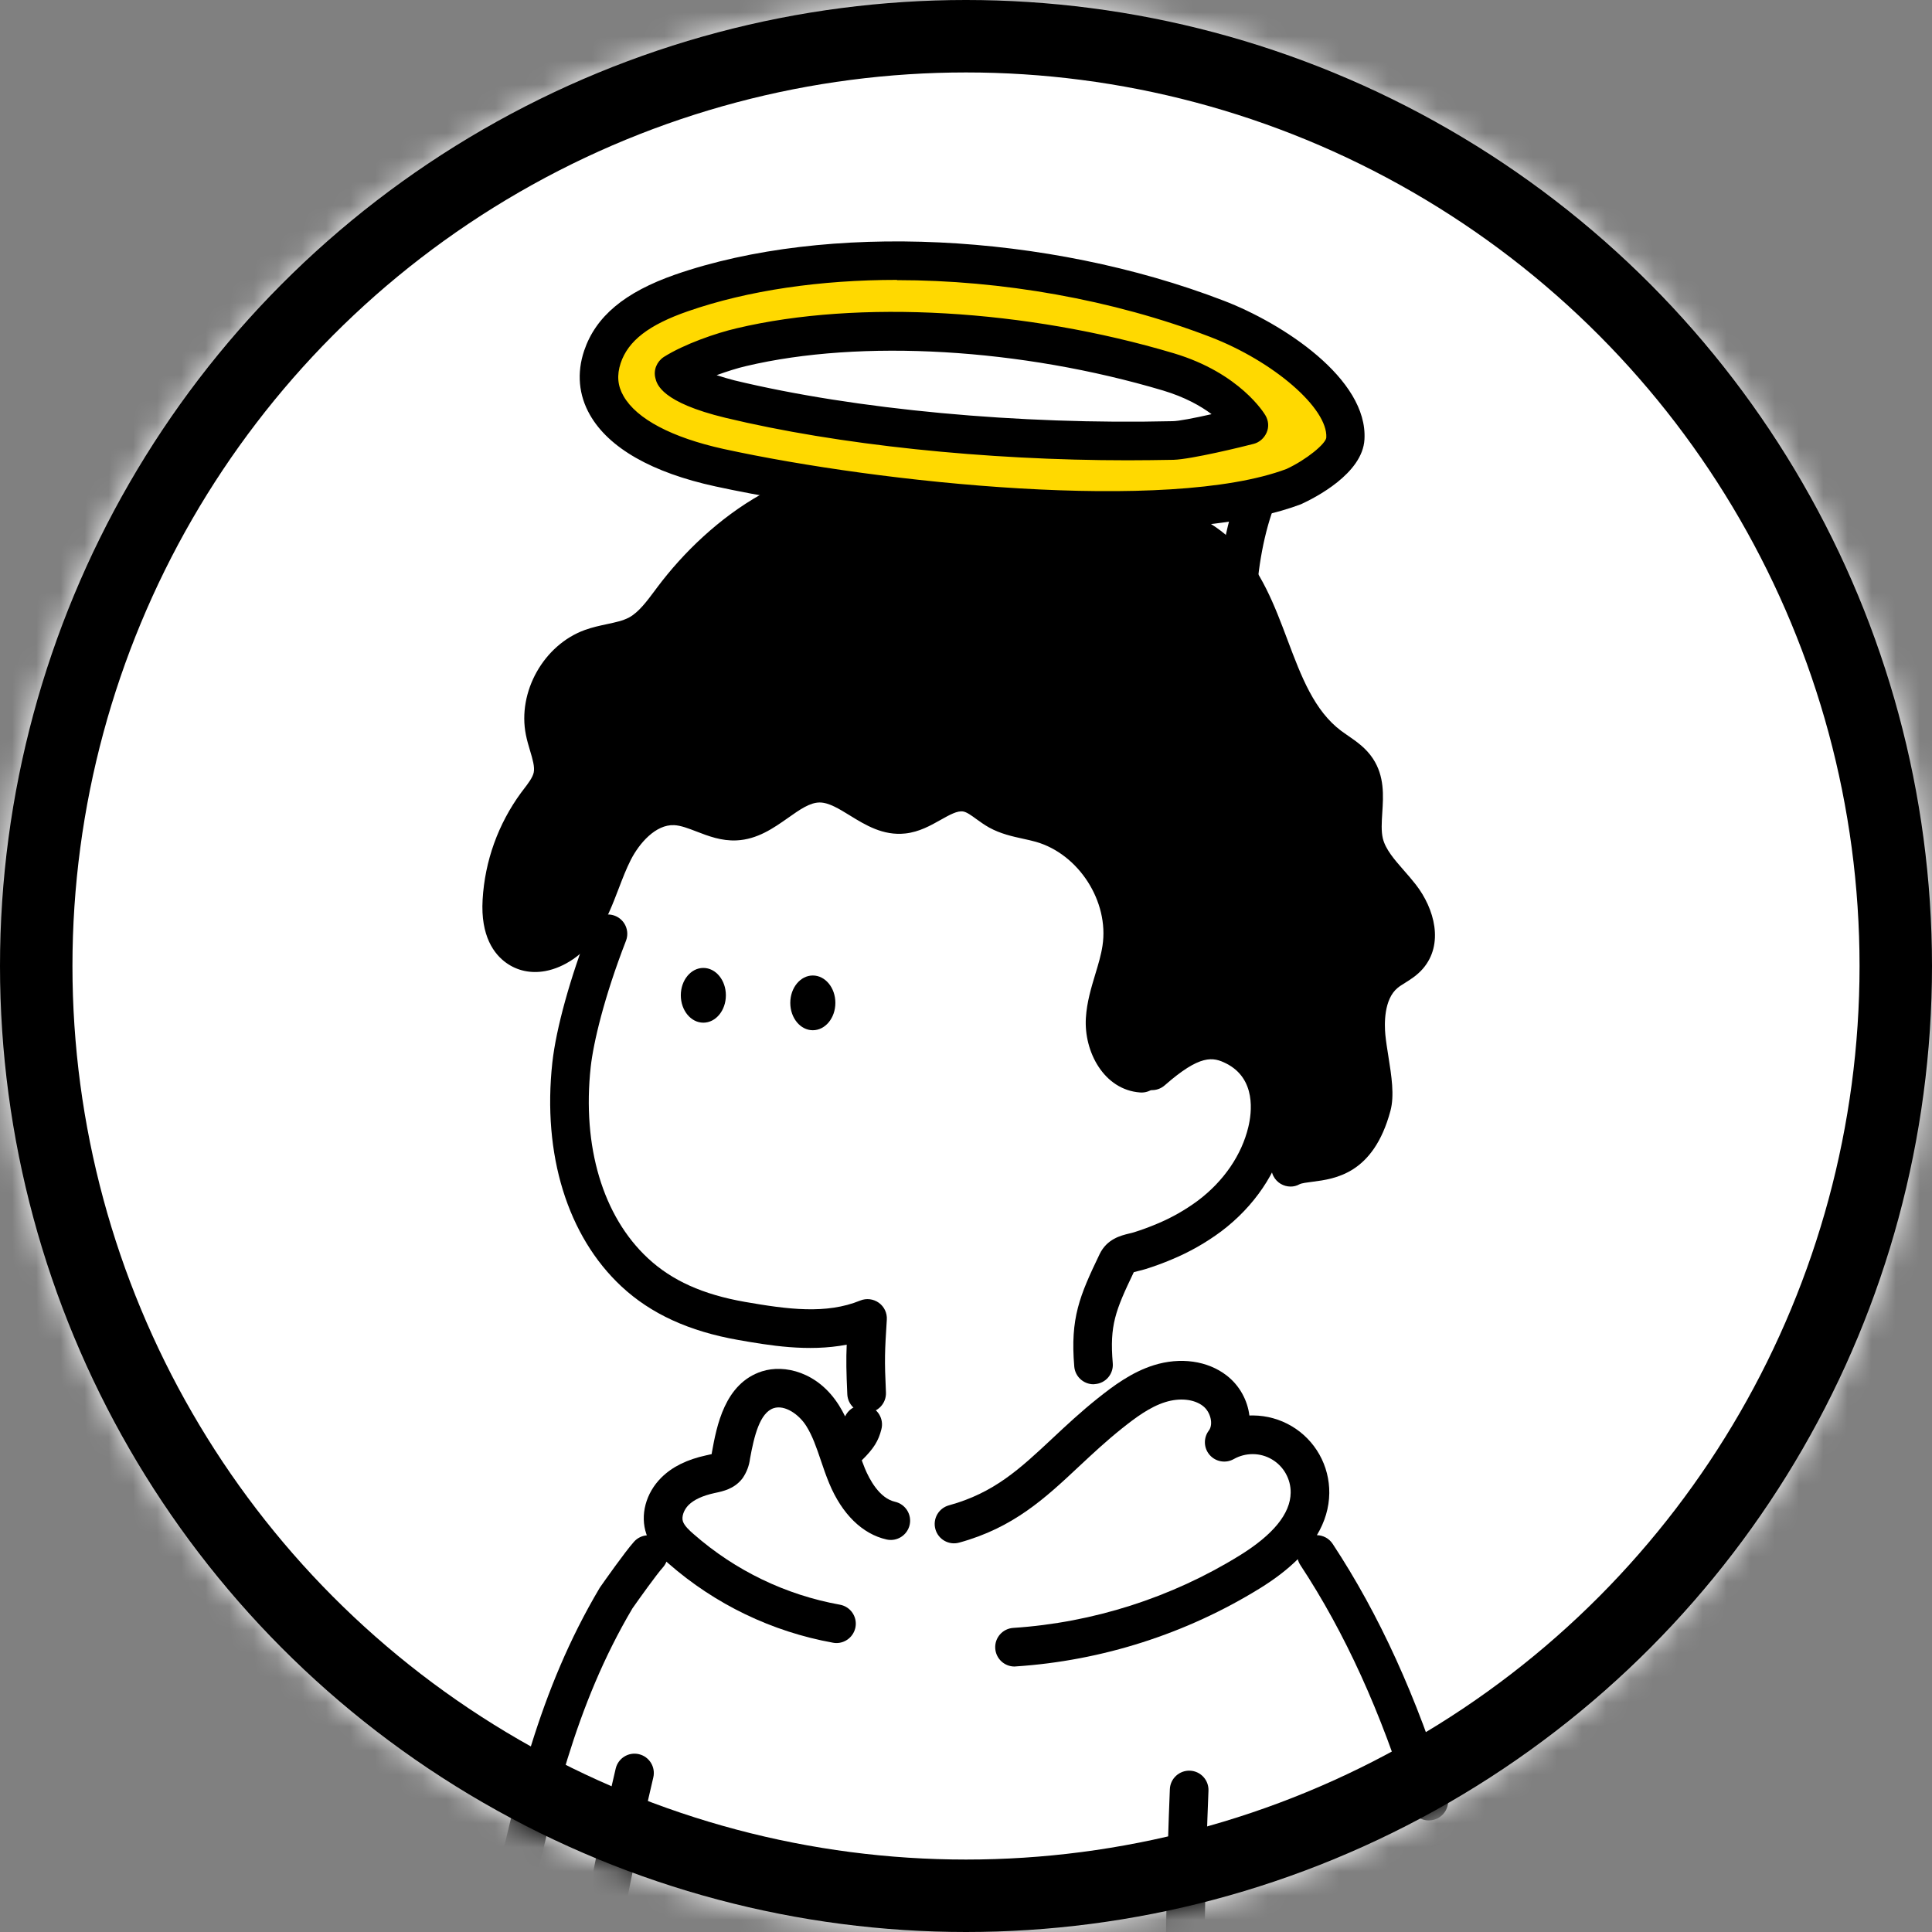 <svg width="80" height="80" viewBox="0 0 80 80" fill="none" xmlns="http://www.w3.org/2000/svg">
<rect x="0" y="0" width="80" height="80" fill="#808080" stroke="none"/>
<mask id="mask0_846_13255" style="mask-type:alpha" maskUnits="userSpaceOnUse" x="0" y="0" width="80" height="80">
<circle cx="40" cy="40" r="40" fill="white"/>
</mask>
<g mask="url(#mask0_846_13255)">
<rect width="80" height="80" fill="white"/>
<g clip-path="url(#clip0_846_13255)">
<path d="M45.249 56C45.369 57.347 45.92 60.389 47.969 59.933L48.189 60.267C48.089 62.356 47.031 63.829 45.372 65.356C43.687 66.883 41.537 67.8 39.269 67.961C37.269 68.108 35.143 67.629 33.647 66.288C32.151 64.947 31.364 63.088 32.355 61.495H32.499C32.949 61.508 33.364 61.272 33.745 61.032C34.231 60.725 35.232 59.468 35.532 59.107C35.932 58.588 36.095 56.621 36.3 56H45.249Z" fill="white"/>
<path d="M21.076 107.881C19.779 107.635 18.579 107.635 17.245 107.368C18.179 98.035 18.979 89.101 20.979 79.635C22.045 74.835 22.979 70.435 25.512 66.168C25.512 66.168 26.472 64.795 26.845 64.375L27.52 63.26C27.341 62.739 27.557 62.14 27.948 61.752C28.339 61.364 28.881 61.159 29.415 61.044C29.663 60.991 29.937 60.943 30.096 60.745C30.189 60.608 30.247 60.448 30.264 60.283C30.459 59.197 30.745 57.883 31.795 57.547C32.651 57.272 33.573 57.863 34.061 58.62C34.549 59.377 34.728 60.283 35.072 61.113C35.416 61.944 36.005 62.769 36.884 62.967L38.46 63.46C41.372 62.66 43.604 60.4 45.964 58.516C46.591 58.017 47.249 57.531 48.013 57.291C48.777 57.051 49.672 57.092 50.305 57.583C50.939 58.073 51.18 59.076 50.695 59.716C51.059 59.509 51.471 59.403 51.889 59.407C52.308 59.411 52.717 59.524 53.077 59.737C53.437 59.951 53.735 60.255 53.94 60.619C54.145 60.983 54.251 61.396 54.245 61.813L54.512 64.373C56.576 67.505 58.043 70.972 59.163 74.585L59.587 75.867C61.865 85.676 62.275 95.793 62.425 105.881L62.559 106.099C63.38 109.104 66.447 116.704 67.113 119.904C67.135 120.177 67.089 120.452 66.98 120.704C65.647 122.304 63.38 121.904 61.627 122.448L55.431 123.681C46.563 125.272 37.663 125.661 28.779 124.163L27.103 123.967L21.369 122.869C20.852 122.771 20.284 122.639 19.981 122.203C19.731 121.845 19.732 121.375 19.751 120.939C19.827 119.205 20.027 117.485 20.227 115.764L21.14 107.889L21.076 107.881Z" fill="white"/>
<path d="M41.211 68.259C41.239 68.683 41.591 69.007 42.008 69.007C42.027 69.007 42.044 69.007 42.06 69.003C45.627 68.769 49.119 67.652 52.16 65.775C52.788 65.388 53.315 64.983 53.739 64.562C53.76 64.647 53.796 64.73 53.847 64.808C55.692 67.608 57.181 70.883 58.401 74.817C58.508 75.161 58.824 75.381 59.165 75.381C59.244 75.381 59.324 75.369 59.401 75.345C59.824 75.215 60.06 74.767 59.929 74.344C58.664 70.263 57.112 66.856 55.183 63.928C55.032 63.699 54.785 63.573 54.53 63.568C54.863 63.011 55.035 62.43 55.043 61.828C55.049 61.269 54.908 60.717 54.635 60.231C54.361 59.744 53.963 59.336 53.481 59.052C53.001 58.768 52.452 58.616 51.893 58.611C51.84 58.611 51.788 58.611 51.735 58.613C51.657 57.987 51.333 57.373 50.792 56.955C50.004 56.344 48.873 56.185 47.771 56.532C46.863 56.817 46.104 57.384 45.463 57.895C44.759 58.456 44.17 59.007 43.601 59.539L43.579 59.56C42.23 60.822 41.165 61.819 39.292 62.333C38.865 62.451 38.615 62.891 38.732 63.317C38.849 63.744 39.291 63.995 39.716 63.877C41.971 63.259 43.284 62.029 44.673 60.728L44.695 60.708C45.242 60.197 45.807 59.668 46.46 59.147C47.012 58.708 47.604 58.261 48.251 58.059C48.845 57.872 49.444 57.933 49.813 58.22C50.129 58.465 50.251 58.979 50.055 59.237C49.825 59.54 49.84 59.963 50.091 60.248C50.341 60.533 50.757 60.604 51.088 60.417C51.325 60.283 51.595 60.212 51.867 60.212H51.88C52.157 60.213 52.431 60.289 52.669 60.431C52.908 60.572 53.105 60.773 53.241 61.016C53.377 61.259 53.448 61.532 53.444 61.809C53.433 62.677 52.719 63.553 51.321 64.415C48.501 66.156 45.263 67.191 41.956 67.408C41.516 67.437 41.181 67.817 41.211 68.259Z" fill="black"/>
<path fill-rule="evenodd" clip-rule="evenodd" d="M26.072 124.576C26.023 124.576 25.972 124.571 25.921 124.561L21.223 123.661C20.697 123.556 19.832 123.381 19.331 122.669C19.186 122.463 19.094 122.246 19.036 122.026C18.447 121.924 17.883 121.699 17.381 121.364C16.713 120.919 16.184 120.297 15.852 119.567C15.797 119.447 15.773 119.316 15.781 119.185C15.794 118.976 15.81 118.761 15.827 118.544L15.829 118.508C15.968 116.635 16.111 114.697 14.815 113.4C14.712 113.297 14.64 113.169 14.604 113.028C14.289 111.768 14.983 110.561 16.341 109.961C16.402 109.312 16.493 108.626 16.71 107.959C16.529 107.793 16.427 107.548 16.453 107.288C16.511 106.71 16.569 106.133 16.625 105.558L16.666 105.144C17.529 96.458 18.344 88.251 20.2 79.468L20.287 79.077C21.32 74.42 22.297 70.021 24.828 65.757C24.839 65.74 24.849 65.724 24.86 65.708L24.875 65.687C25.028 65.469 25.873 64.266 26.252 63.841C26.394 63.681 26.586 63.592 26.784 63.575C26.777 63.557 26.77 63.539 26.764 63.52C26.496 62.74 26.74 61.824 27.385 61.184C27.837 60.736 28.445 60.435 29.248 60.261L29.295 60.251C29.347 60.24 29.416 60.225 29.468 60.211C29.468 60.209 29.469 60.205 29.469 60.205C29.469 60.205 29.469 60.202 29.469 60.2C29.472 60.179 29.475 60.159 29.479 60.139L29.479 60.135C29.674 59.067 29.999 57.283 31.552 56.784C32.477 56.488 33.868 56.804 34.741 58.193C34.836 58.343 34.919 58.496 34.995 58.65C35.153 58.306 35.539 58.112 35.919 58.209C36.347 58.317 36.607 58.753 36.497 59.181C36.377 59.66 36.184 59.98 35.684 60.47C35.725 60.584 35.768 60.696 35.813 60.805C36.001 61.257 36.413 62.039 37.061 62.185C37.492 62.283 37.763 62.711 37.667 63.141C37.569 63.572 37.141 63.843 36.711 63.747C35.708 63.521 34.864 62.695 34.335 61.42C34.204 61.105 34.096 60.789 33.993 60.483L33.988 60.468C33.812 59.948 33.644 59.456 33.385 59.045C33.085 58.568 32.5 58.161 32.04 58.308C31.456 58.496 31.225 59.481 31.057 60.399C31.023 60.683 30.92 60.956 30.76 61.193C30.748 61.211 30.735 61.228 30.721 61.245C30.394 61.652 29.936 61.75 29.631 61.815L29.628 61.816L29.585 61.825C29.099 61.931 28.739 62.096 28.513 62.319C28.315 62.516 28.213 62.809 28.279 63C28.34 63.179 28.543 63.371 28.732 63.533C30.449 65.037 32.539 66.044 34.779 66.447C35.213 66.525 35.503 66.941 35.424 67.376C35.352 67.763 35.015 68.035 34.636 68.035C34.589 68.035 34.541 68.031 34.493 68.021C31.968 67.567 29.612 66.432 27.681 64.741C27.653 64.717 27.624 64.691 27.595 64.665C27.561 64.751 27.512 64.833 27.447 64.905C27.172 65.213 26.461 66.211 26.188 66.6C23.799 70.636 22.851 74.904 21.848 79.424L21.763 79.807C19.924 88.506 19.114 96.678 18.255 105.332L18.255 105.339C18.209 105.792 18.164 106.247 18.119 106.703C18.517 106.759 18.912 106.8 19.321 106.841L19.343 106.843C19.703 106.88 20.07 106.918 20.445 106.968L21.055 101.705C22.152 92.313 23.287 82.602 25.495 73.232C25.596 72.803 26.027 72.535 26.457 72.637C26.887 72.739 27.153 73.169 27.052 73.6C24.865 82.883 23.736 92.551 22.644 101.901L21.023 115.872C20.829 117.549 20.628 119.281 20.552 120.983C20.543 121.195 20.525 121.592 20.639 121.752C20.772 121.941 21.247 122.037 21.529 122.093L26.22 122.991C26.653 123.073 26.939 123.493 26.855 123.927C26.784 124.309 26.449 124.576 26.072 124.576ZM16.131 112.463C16.107 111.854 16.79 111.509 17.056 111.397C17.977 111.662 18.921 111.825 19.875 111.883L19.429 115.727C19.254 117.243 19.073 118.805 18.982 120.37C18.731 120.294 18.491 120.181 18.271 120.033C17.904 119.788 17.603 119.459 17.393 119.072C17.399 118.978 17.406 118.884 17.413 118.789C17.417 118.735 17.422 118.68 17.425 118.625L17.425 118.623C17.57 116.672 17.747 114.259 16.131 112.463ZM20.26 108.558L20.059 110.291C19.347 110.253 18.64 110.148 17.947 109.979C18.003 109.41 18.089 108.847 18.272 108.337C18.573 108.374 18.868 108.404 19.159 108.433L19.22 108.44C19.574 108.476 19.917 108.512 20.26 108.558Z" fill="black"/>
<path fill-rule="evenodd" clip-rule="evenodd" d="M28.645 124.949C32.421 125.587 36.277 125.905 40.263 125.905C45.091 125.905 50.109 125.436 55.392 124.498C56.109 125.05 56.952 125.341 57.881 125.341C57.981 125.341 58.084 125.339 58.187 125.331C59.6 125.238 60.829 124.47 61.653 123.245C61.723 123.242 61.793 123.231 61.864 123.211C62.361 123.056 62.932 122.984 63.535 122.909C64.92 122.737 66.489 122.541 67.595 121.215C67.644 121.156 67.684 121.091 67.715 121.02C67.873 120.651 67.941 120.243 67.911 119.841C67.908 119.807 67.903 119.773 67.896 119.74C67.499 117.834 66.33 114.565 65.199 111.404L65.199 111.403C64.411 109.203 63.668 107.124 63.329 105.887C63.306 105.803 63.271 105.726 63.226 105.657C63.094 96.016 62.741 86.739 60.472 76.959C60.372 76.528 59.943 76.26 59.512 76.36C59.081 76.46 58.813 76.889 58.913 77.32C61.445 88.236 61.555 98.593 61.671 109.557V109.56L61.673 109.763L51.579 109.597C50.079 97.877 49.561 85.956 50.04 74.152C50.059 73.711 49.715 73.337 49.273 73.32C48.832 73.304 48.459 73.645 48.441 74.087C47.949 86.211 48.501 98.459 50.081 110.489C50.122 110.799 50.337 111.048 50.619 111.144C50.506 111.963 50.477 112.792 50.532 113.619C50.532 113.768 50.557 113.915 50.609 114.055C50.669 114.215 50.759 114.359 50.876 114.481C50.887 114.493 50.899 114.504 50.91 114.515C50.427 114.881 50.027 115.348 49.851 115.911C49.699 116.397 49.652 117.155 50.292 117.995C50.884 118.773 51.701 119.241 52.423 119.653C52.565 119.735 52.707 119.816 52.848 119.9C53.045 120.017 53.261 120.802 53.355 121.146L53.357 121.153C53.423 121.393 53.485 121.62 53.559 121.823C53.728 122.287 53.929 122.71 54.158 123.088C45.075 124.611 36.805 124.704 28.911 123.372C28.475 123.297 28.063 123.592 27.989 124.028C27.916 124.463 28.209 124.876 28.645 124.949ZM53.384 114.785C53.304 115.013 53.122 115.203 52.873 115.283C52.132 115.523 51.503 115.988 51.377 116.389C51.353 116.465 51.291 116.667 51.564 117.025C51.96 117.545 52.57 117.894 53.215 118.263L53.216 118.264L53.325 118.326C53.439 118.392 53.553 118.457 53.665 118.524C54.417 118.97 54.684 119.944 54.899 120.726L54.9 120.729C54.956 120.936 55.011 121.132 55.061 121.273C55.493 122.459 56.365 123.844 58.08 123.733C59.207 123.659 60.567 122.812 61.013 120.659C61.356 119.003 61.046 117.221 60.746 115.496L60.73 115.4C60.699 115.223 60.668 115.046 60.639 114.869C60.633 114.834 60.629 114.799 60.628 114.764L53.384 114.785ZM62.017 114.195C62.118 114.306 62.189 114.445 62.216 114.604C62.251 114.808 62.285 115.012 62.321 115.217L62.322 115.224C62.648 117.095 62.984 119.03 62.58 120.984C62.548 121.139 62.511 121.291 62.47 121.439C62.76 121.393 63.049 121.357 63.335 121.321C64.535 121.172 65.579 121.041 66.28 120.285C66.307 120.196 66.319 120.101 66.316 120.008C65.929 118.2 64.744 114.886 63.696 111.955L63.654 111.838L63.652 111.833C63.521 111.466 63.391 111.102 63.263 110.745C63.231 110.894 63.156 111.033 63.045 111.143C62.897 111.292 62.693 111.376 62.483 111.376H62.469L62.201 111.372L62.267 113.061C62.273 113.269 62.289 113.78 62.017 114.195ZM60.599 111.345L52.226 111.208C52.126 111.864 52.088 112.528 52.112 113.192L60.669 113.168C60.669 113.159 60.669 113.149 60.669 113.138C60.669 113.132 60.669 113.126 60.668 113.12L60.599 111.345Z" fill="black"/>
<path d="M47.265 44.443C46.267 44.369 45.699 43.196 45.76 42.199C45.821 41.201 46.293 40.271 46.441 39.281C46.781 37.061 45.269 34.705 43.108 34.091C42.517 33.923 41.884 33.868 41.347 33.571C40.899 33.321 40.525 32.904 40.023 32.816C39.096 32.645 38.333 33.616 37.396 33.72C36.152 33.853 35.191 32.428 33.939 32.431C32.645 32.431 31.751 33.94 30.46 34.001C29.595 34.043 28.821 33.413 27.956 33.371C26.837 33.317 25.908 34.255 25.401 35.253C24.895 36.252 24.644 37.38 24.02 38.311C23.449 39.161 22.257 39.817 21.425 39.22C20.851 38.809 20.74 38.004 20.781 37.3C20.865 35.856 21.365 34.467 22.22 33.3C22.487 32.945 22.783 32.596 22.879 32.167C23.012 31.535 22.687 30.907 22.559 30.272C22.277 28.872 23.144 27.331 24.487 26.843C25.121 26.613 25.831 26.596 26.425 26.277C27.02 25.959 27.441 25.355 27.855 24.803C30.043 21.88 33.548 19.488 37.14 20.136C39.344 20.536 41.273 22.02 44.015 22.536C45.923 21.119 48.863 21.336 50.532 23.033C52.688 25.215 52.604 29.081 55.065 30.916C55.457 31.209 55.913 31.449 56.181 31.857C56.751 32.724 56.237 33.901 56.481 34.911C56.695 35.787 57.439 36.411 57.992 37.123C58.545 37.835 58.9 38.913 58.309 39.595C58.052 39.891 57.669 40.041 57.367 40.289C56.623 40.897 56.475 41.98 56.567 42.936C56.659 43.892 56.989 45.107 56.8 45.8C56.039 48.617 54.277 47.899 53.441 48.333" fill="black"/>
<path d="M25.333 38.467C24.533 39.667 24.4 41.133 24 42.6C24 43.021 22.378 48.712 26.133 52.467C27.466 53.8 29.2 54.333 31 54.733C32.614 54.983 34.379 55.233 35.933 54.6C35.844 55.988 35.831 56.979 35.895 58.368L45.267 57.4C45.113 55.576 45.477 53.935 46.27 52.284C46.449 51.911 46.837 51.915 47.22 51.793C47.559 51.687 47.895 51.564 48.223 51.425C48.891 51.148 49.521 50.789 50.102 50.359C51.252 49.491 52.147 48.272 52.484 46.859C52.789 45.577 52.575 44.052 51.144 43.331C50.141 42.824 49.241 43.004 47.712 44.348L47.261 44.444C46.263 44.371 45.695 43.197 45.756 42.2C45.817 41.203 46.289 40.272 46.437 39.283C46.777 37.063 45.265 34.707 43.104 34.092C42.513 33.924 41.88 33.869 41.343 33.572C40.895 33.323 40.521 32.905 40.019 32.817C39.092 32.647 38.329 33.617 37.392 33.721C36.148 33.855 35.187 32.429 33.934 32.432C32.641 32.432 31.747 33.941 30.456 34.003C29.59 34.044 28.817 33.415 27.952 33.372C26.833 33.319 25.904 34.256 25.397 35.255C24.89 36.253 24.64 37.381 24.016 38.312" fill="white"/>
<path d="M53.441 49.133C53.152 49.133 52.873 48.976 52.731 48.703C52.527 48.311 52.68 47.828 53.072 47.624C53.413 47.447 53.781 47.399 54.137 47.353C54.956 47.248 55.603 47.165 56.028 45.591C56.113 45.277 56 44.572 55.909 44.007C55.856 43.676 55.801 43.335 55.771 43.013C55.629 41.548 56.016 40.36 56.861 39.671C57.02 39.54 57.184 39.437 57.329 39.348C57.484 39.251 57.631 39.16 57.707 39.071C57.965 38.772 57.735 38.095 57.361 37.615C57.231 37.447 57.084 37.279 56.929 37.101C56.451 36.556 55.909 35.937 55.705 35.1C55.576 34.564 55.609 34.031 55.64 33.559C55.673 33.035 55.701 32.583 55.515 32.297C55.399 32.121 55.163 31.959 54.912 31.787C54.803 31.712 54.693 31.636 54.588 31.557C53.084 30.436 52.441 28.728 51.82 27.076C51.32 25.745 50.847 24.489 49.965 23.596C48.584 22.192 46.079 22.001 44.495 23.179C44.316 23.312 44.089 23.364 43.869 23.323C42.343 23.035 41.043 22.461 39.897 21.955C38.899 21.513 37.956 21.097 37 20.923C34.771 20.52 31.364 21.453 28.497 25.281L28.407 25.403C27.988 25.965 27.513 26.601 26.805 26.981C26.356 27.223 25.883 27.324 25.464 27.412C25.211 27.467 24.971 27.517 24.76 27.593C23.789 27.945 23.141 29.1 23.344 30.113C23.376 30.269 23.425 30.439 23.479 30.617C23.628 31.121 23.797 31.691 23.663 32.331C23.537 32.892 23.225 33.301 22.949 33.663L22.861 33.779C22.101 34.816 21.657 36.051 21.581 37.344C21.545 37.955 21.659 38.4 21.892 38.567C21.96 38.616 22.073 38.675 22.288 38.636C22.657 38.569 23.097 38.252 23.357 37.863C23.679 37.384 23.895 36.819 24.124 36.22C24.292 35.783 24.465 35.331 24.689 34.889C25.283 33.72 26.464 32.496 27.996 32.569C28.531 32.596 29.004 32.779 29.42 32.939C29.803 33.087 30.131 33.215 30.424 33.2C30.825 33.181 31.255 32.879 31.711 32.557C32.329 32.121 33.029 31.628 33.941 31.628H33.947C34.772 31.628 35.44 32.039 36.029 32.401C36.517 32.701 36.939 32.961 37.313 32.921C37.56 32.893 37.855 32.728 38.168 32.552C38.701 32.252 39.365 31.879 40.171 32.027C40.676 32.115 41.064 32.397 41.376 32.624C41.505 32.717 41.627 32.807 41.739 32.869C42.001 33.015 42.345 33.089 42.711 33.169C42.911 33.213 43.119 33.259 43.329 33.319C45.885 34.045 47.637 36.773 47.235 39.4C47.161 39.892 47.021 40.353 46.887 40.8C46.733 41.305 46.589 41.783 46.561 42.245C46.524 42.863 46.849 43.607 47.327 43.643C47.767 43.675 48.099 44.059 48.065 44.499C48.033 44.939 47.649 45.271 47.209 45.237C45.712 45.128 44.877 43.548 44.964 42.147C45.004 41.497 45.183 40.907 45.355 40.336C45.479 39.927 45.595 39.54 45.652 39.16C45.932 37.332 44.668 35.363 42.891 34.857C42.727 34.811 42.552 34.772 42.368 34.732C41.928 34.636 41.431 34.527 40.961 34.268C40.763 34.157 40.588 34.031 40.433 33.919C40.228 33.769 40.033 33.628 39.887 33.603C39.645 33.559 39.324 33.739 38.952 33.948C38.533 34.184 38.06 34.451 37.485 34.513C36.565 34.612 35.835 34.163 35.189 33.765C34.741 33.489 34.317 33.229 33.943 33.229H33.941C33.535 33.229 33.116 33.524 32.631 33.867C32.037 34.284 31.365 34.759 30.499 34.799C29.871 34.829 29.324 34.617 28.843 34.432C28.509 34.303 28.193 34.181 27.917 34.168C27.148 34.131 26.465 34.924 26.116 35.613C25.929 35.981 25.779 36.375 25.619 36.793C25.368 37.448 25.108 38.125 24.687 38.755C24.18 39.509 23.371 40.067 22.572 40.211C21.979 40.317 21.421 40.199 20.96 39.868C20.467 39.515 19.895 38.773 19.984 37.251C20.077 35.649 20.628 34.119 21.576 32.825L21.677 32.692C21.871 32.439 22.053 32.2 22.1 31.989C22.149 31.756 22.055 31.439 21.945 31.071C21.884 30.865 21.821 30.655 21.776 30.427C21.42 28.652 22.513 26.705 24.215 26.087C24.529 25.973 24.835 25.908 25.129 25.845C25.473 25.772 25.799 25.703 26.049 25.568C26.443 25.357 26.788 24.893 27.123 24.444L27.216 24.319C29.381 21.427 33.163 18.601 37.284 19.344C38.428 19.552 39.455 20.005 40.543 20.487C41.572 20.941 42.633 21.411 43.844 21.68C46.068 20.26 49.248 20.581 51.104 22.468C52.224 23.601 52.78 25.079 53.317 26.508C53.883 28.011 54.416 29.429 55.545 30.271C55.635 30.337 55.727 30.4 55.819 30.464C56.168 30.704 56.564 30.976 56.852 31.415C57.333 32.147 57.283 32.949 57.237 33.656C57.212 34.049 57.189 34.42 57.261 34.719C57.372 35.173 57.741 35.595 58.133 36.043C58.297 36.229 58.465 36.423 58.625 36.628C59.405 37.631 59.797 39.099 58.916 40.115C58.681 40.384 58.415 40.551 58.179 40.699C58.064 40.771 57.956 40.837 57.876 40.904C57.292 41.381 57.324 42.428 57.365 42.855C57.392 43.127 57.44 43.429 57.491 43.748C57.617 44.541 57.749 45.361 57.573 46.005C56.869 48.612 55.287 48.813 54.341 48.935C54.135 48.961 53.9 48.991 53.811 49.037C53.692 49.104 53.567 49.133 53.441 49.133Z" fill="black"/>
<path d="M45.279 57.319C44.868 57.319 44.517 57.002 44.483 56.585C44.313 54.577 44.704 53.657 45.533 51.931C45.837 51.3 46.412 51.161 46.756 51.078C46.831 51.06 46.901 51.044 46.963 51.024C47.28 50.924 47.593 50.809 47.896 50.681C48.508 50.428 49.083 50.101 49.611 49.709C50.675 48.905 51.416 47.822 51.691 46.666C51.832 46.084 52.024 44.668 50.775 44.037C50.229 43.761 49.695 43.653 48.229 44.941C47.897 45.233 47.392 45.2 47.1 44.868C46.808 44.536 46.841 44.031 47.173 43.739C49.277 41.889 50.495 42.102 51.495 42.608C53.047 43.392 53.717 45.089 53.245 47.038C52.885 48.553 51.935 49.957 50.569 50.988C49.932 51.461 49.241 51.853 48.513 52.154C48.168 52.3 47.807 52.433 47.443 52.547C47.332 52.581 47.225 52.608 47.132 52.63C47.073 52.645 46.997 52.663 46.948 52.678C46.181 54.279 45.944 54.88 46.077 56.448C46.115 56.888 45.788 57.276 45.348 57.312C45.324 57.317 45.301 57.319 45.279 57.319Z" fill="black"/>
<path d="M35.884 58.499C35.459 58.499 35.105 58.164 35.085 57.735C35.043 56.796 35.033 56.324 35.06 55.68C33.457 55.989 31.825 55.705 30.567 55.485C28.533 55.127 26.953 54.403 25.736 53.271C23.499 51.187 22.455 47.808 22.871 43.999C23.027 42.587 23.608 40.485 24.428 38.377C24.588 37.965 25.052 37.761 25.464 37.921C25.876 38.081 26.08 38.545 25.92 38.957C25.011 41.296 24.571 43.185 24.461 44.173C24.1 47.473 24.961 50.363 26.827 52.099C27.824 53.027 29.1 53.601 30.843 53.908C32.624 54.219 34.213 54.428 35.62 53.853C35.875 53.749 36.165 53.784 36.389 53.944C36.613 54.104 36.739 54.369 36.721 54.644C36.636 55.985 36.621 56.281 36.685 57.657C36.705 58.099 36.364 58.473 35.923 58.493C35.909 58.499 35.897 58.499 35.884 58.499Z" fill="black"/>
<path d="M29.124 42.347C29.64 42.347 30.057 41.839 30.057 41.213C30.057 40.587 29.64 40.08 29.124 40.08C28.608 40.08 28.191 40.587 28.191 41.213C28.191 41.839 28.608 42.347 29.124 42.347Z" fill="black"/>
<path d="M33.657 42.66C34.173 42.66 34.591 42.153 34.591 41.527C34.591 40.901 34.173 40.393 33.657 40.393C33.142 40.393 32.724 40.901 32.724 41.527C32.724 42.153 33.142 42.66 33.657 42.66Z" fill="black"/>
<path d="M51.522 34.912C51.112 34.912 50.772 34.602 50.732 34.192C50.502 31.972 50.382 29.722 50.352 27.492C50.312 24.282 50.532 20.932 52.382 18.212C52.632 17.852 53.132 17.752 53.492 18.002C53.862 18.252 53.952 18.752 53.702 19.112C52.102 21.472 51.912 24.532 51.952 27.482C51.982 29.662 52.102 31.862 52.322 34.032C52.362 34.472 52.042 34.862 51.612 34.912C51.582 34.912 51.562 34.912 51.532 34.912H51.522Z" fill="black"/>
<path d="M50.39 13.19C43.27 10.46 34.33 10 28.22 12.13C26.39 12.76 25.34 13.58 24.94 14.78C24.29 16.7 25.85 18.5 29.78 19.36C35.42 20.59 48.1 22.2 53.54 20.15C53.54 20.15 55.65 19.18 55.71 18.15C55.82 16.26 52.87 14.14 50.39 13.19ZM48.57 18.23C42.84 18.37 35.76 17.85 30.23 16.52C29.77 16.41 28.03 15.92 27.92 15.46C28.65 15 29.87 14.56 30.71 14.37C35.42 13.25 42.21 13.55 48.39 15.4C50.86 16.14 51.72 17.61 51.72 17.61C51.72 17.61 49.27 18.23 48.57 18.24V18.23Z" fill="#FFD900"/>
<path d="M45.849 21.92C39.949 21.92 33.149 20.91 29.619 20.14C26.999 19.57 25.209 18.55 24.429 17.18C23.959 16.36 23.879 15.44 24.189 14.52C24.669 13.1 25.869 12.1 27.959 11.37C34.209 9.2 43.339 9.63 50.669 12.45C53.099 13.38 56.649 15.68 56.499 18.2C56.419 19.61 54.459 20.61 53.869 20.88C51.859 21.64 48.969 21.92 45.839 21.92H45.849ZM37.139 11.59C33.979 11.59 30.979 12.02 28.479 12.89C26.869 13.45 26.009 14.11 25.699 15.04C25.539 15.53 25.569 15.97 25.819 16.4C26.359 17.35 27.829 18.12 29.959 18.59C36.469 20.01 48.379 21.25 53.269 19.42C54.109 19.03 54.899 18.37 54.919 18.12C54.989 16.91 52.739 14.96 50.109 13.95C46.069 12.4 41.459 11.6 37.149 11.6L37.139 11.59ZM46.699 19.06C40.799 19.06 34.689 18.42 30.039 17.3C27.389 16.66 27.199 15.91 27.139 15.66C27.049 15.32 27.199 14.97 27.489 14.78C28.329 14.25 29.649 13.79 30.519 13.59C35.549 12.4 42.479 12.8 48.609 14.63C51.349 15.45 52.359 17.13 52.399 17.2C52.529 17.42 52.549 17.68 52.449 17.91C52.349 18.14 52.149 18.32 51.909 18.38C51.489 18.49 49.329 19.02 48.589 19.04C47.959 19.05 47.329 19.06 46.699 19.06ZM29.659 15.53C29.909 15.61 30.169 15.69 30.409 15.75C35.429 16.96 42.209 17.59 48.549 17.44C48.799 17.44 49.459 17.31 50.169 17.15C49.719 16.81 49.059 16.44 48.159 16.17C42.279 14.42 35.659 14.03 30.889 15.16C30.539 15.24 30.099 15.38 29.659 15.54V15.53Z" fill="black"/>
</g>
</g>
<circle cx="40" cy="40" r="38.5" stroke="black" stroke-width="3"/>
<defs>
<clipPath id="clip0_846_13255">
<rect width="80" height="192" fill="white" transform="translate(0 5)"/>
</clipPath>
</defs>
</svg>
